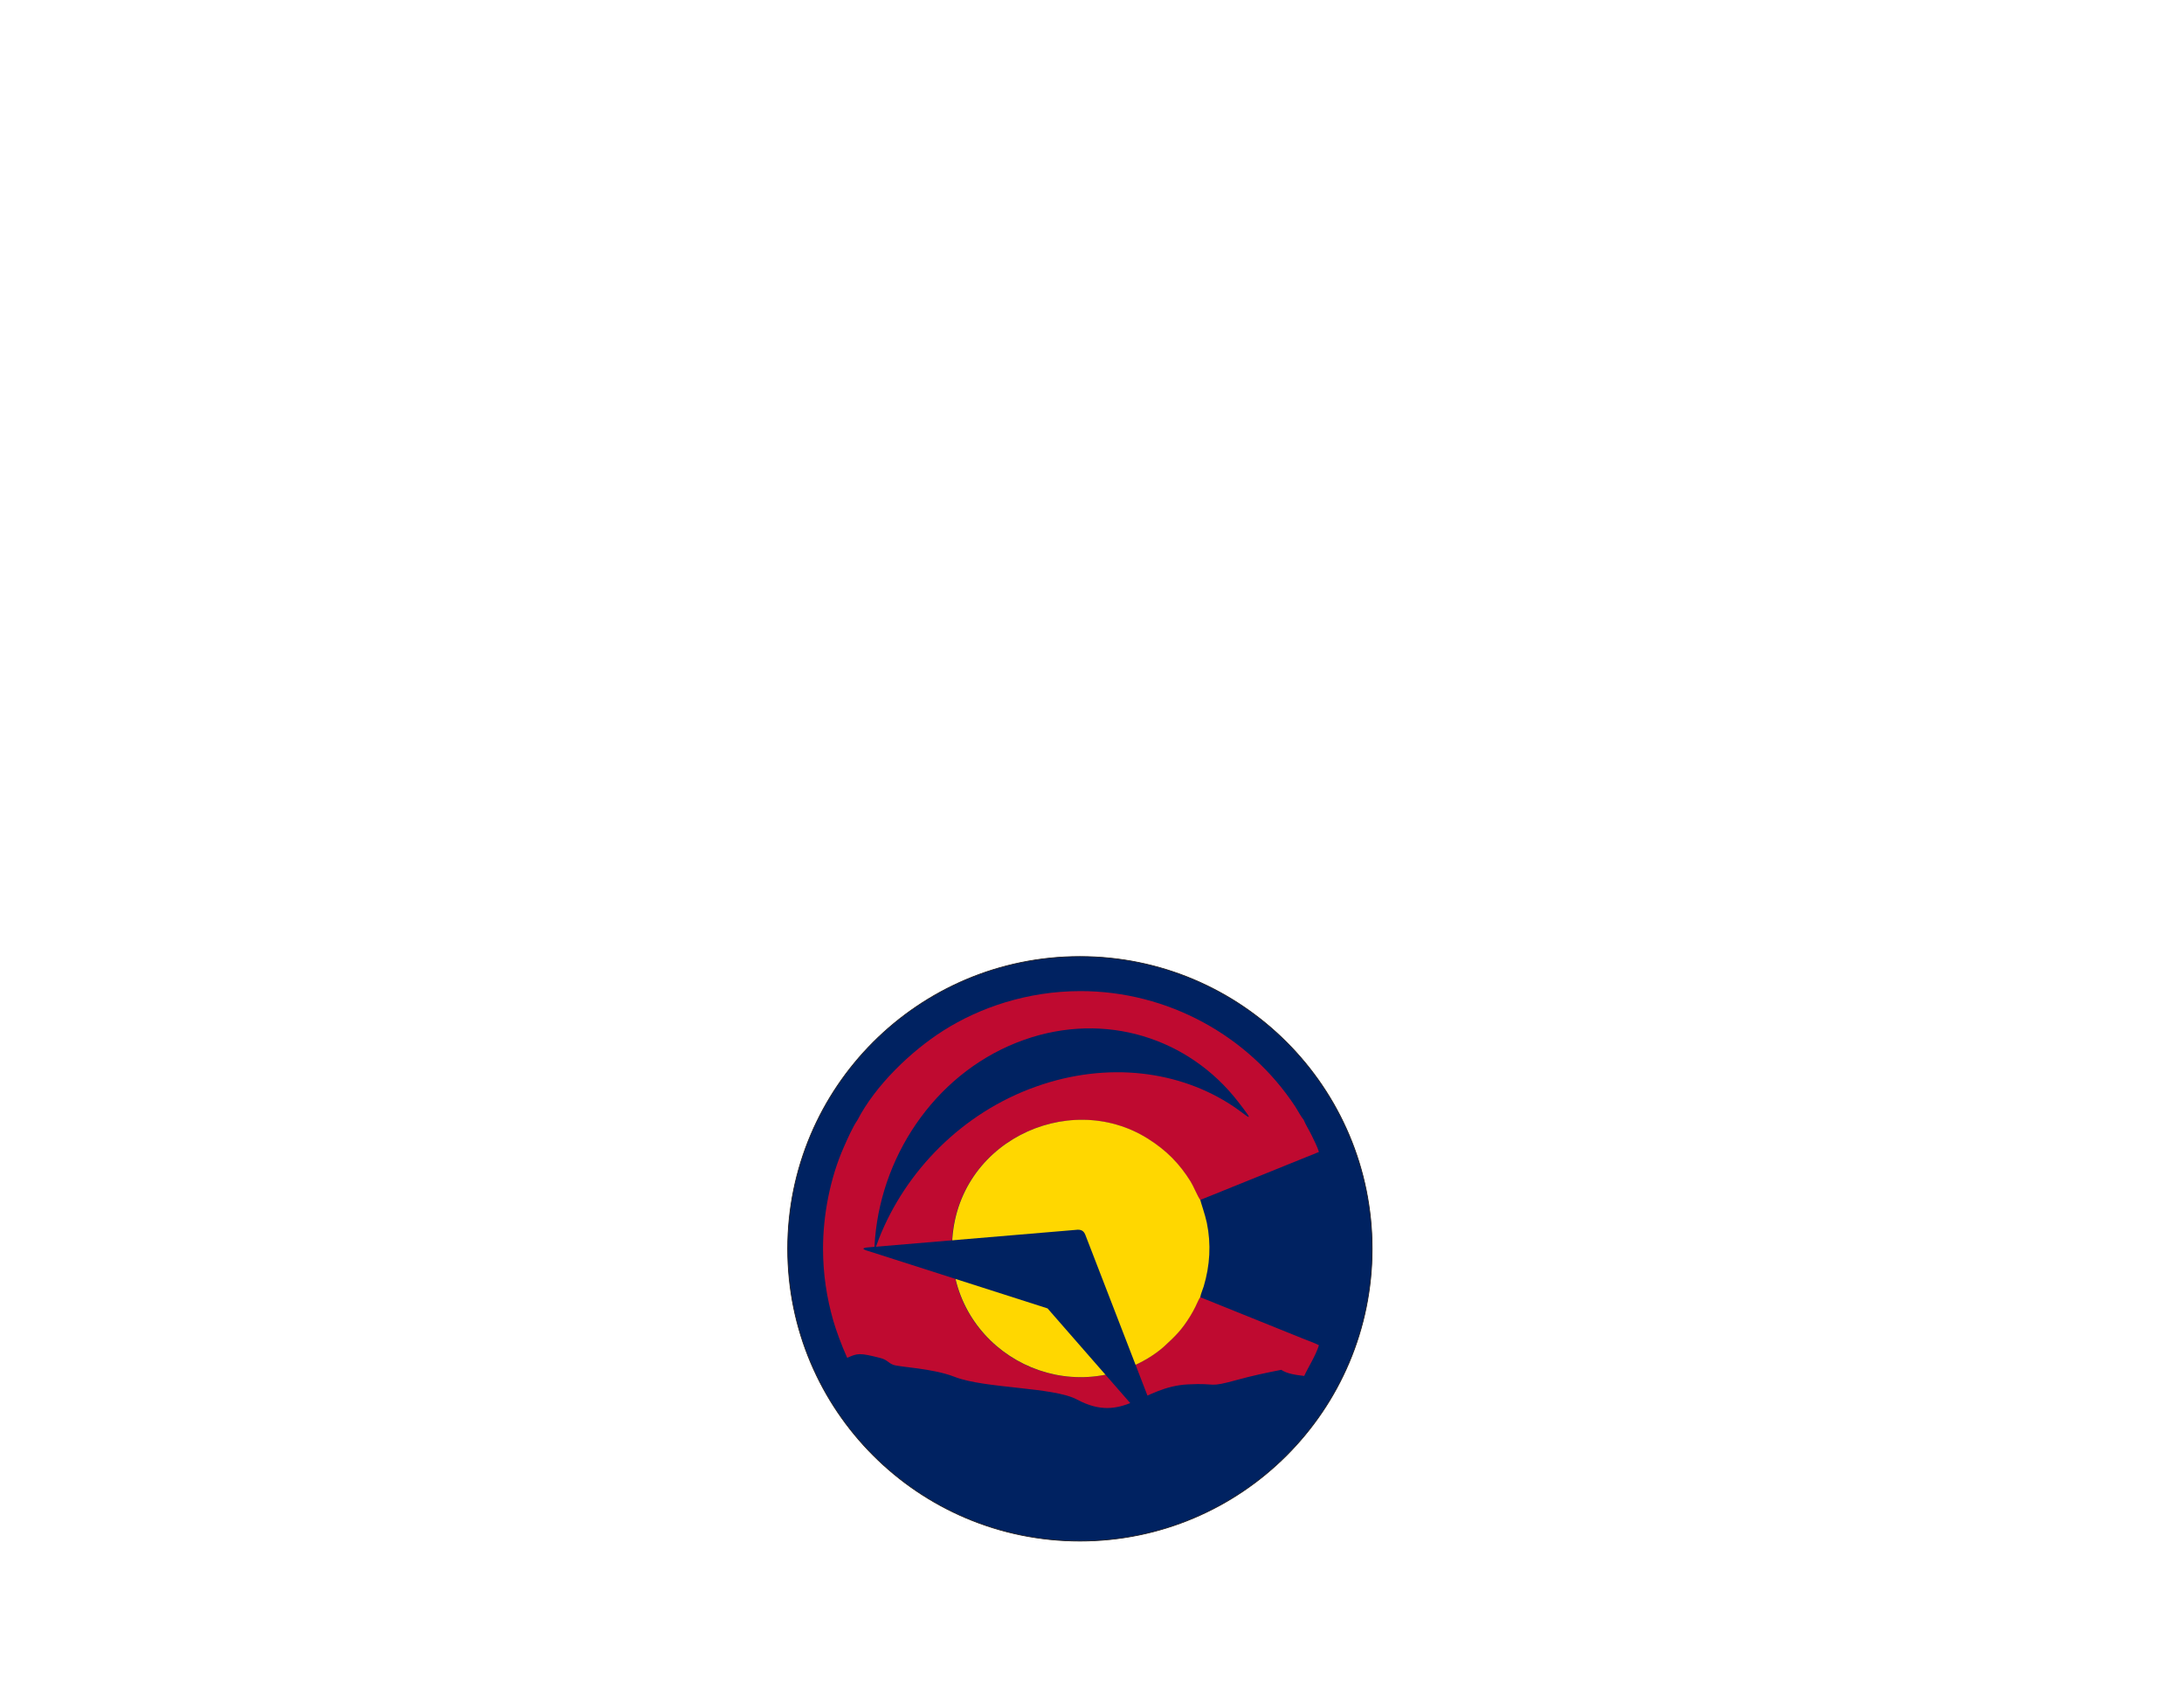 <?xml version="1.0" encoding="UTF-8"?>
<svg xmlns="http://www.w3.org/2000/svg" xmlns:xlink="http://www.w3.org/1999/xlink" width="792pt" height="612pt" viewBox="0 0 792 612" version="1.1">
<g id="surface1">
<!-- <path style=" stroke:none;fill-rule:evenodd;fill:rgb(74.902344%,3.921509%,18.823242%);fill-opacity:1;" d="M 260.355469 87.605469 C 258.742188 89.925781 257.007812 93.890625 255.78125 96.65625 C 251.222656 106.921875 248.765625 119.378906 248.78125 130.90625 C 248.789062 139.433594 250.039062 147.398438 252.214844 154.988281 C 253.65625 160.007812 257.484375 169.917969 260.367188 173.984375 C 264.671875 182.136719 271.558594 190.054688 279.105469 196.503906 L 391.445312 196.503906 C 392.132812 195.929688 392.882812 195.296875 393.746094 194.582031 L 401.035156 187.042969 C 403.757812 183.613281 404.816406 182.4375 407.398438 178.570312 C 408.246094 177.296875 409.40625 175.082031 410.265625 174.066406 C 411.511719 171.109375 414.242188 167.058594 415.429688 163.265625 C 414.058594 162.539062 411.902344 161.789062 410.378906 161.175781 L 375.476562 147.101562 C 374.972656 147.757812 374.261719 149.542969 373.816406 150.402344 C 373.277344 151.445312 372.777344 152.40625 372.144531 153.4375 C 369.179688 158.28125 367.003906 160.3125 363.195312 163.816406 C 361.875 165.03125 359.496094 166.730469 357.714844 167.777344 C 328.246094 185.160156 291.949219 164.171875 292.039062 130.679688 C 292.136719 95.390625 330.992188 76.984375 357.863281 93.886719 C 364.15625 97.847656 368.503906 102.320312 372.226562 108.292969 C 373.234375 109.910156 374.550781 113.261719 375.476562 114.476562 L 415.425781 98.328125 C 414.914062 96.617188 413.738281 94.3125 412.964844 92.722656 C 412.144531 91.039062 410.9375 89.128906 410.285156 87.511719 C 409.425781 86.546875 408.214844 84.21875 407.414062 83 C 391.832031 59.351562 364.660156 44.242188 335.222656 44.28125 C 317.476562 44.300781 301.464844 49.785156 289.246094 57.53125 C 278.234375 64.511719 266.328125 76.039062 260.355469 87.605469 "/>
<path style=" stroke:none;fill-rule:evenodd;fill:rgb(100%,84.313965%,0%);fill-opacity:1;" d="M 375.554688 147.074219 C 375.714844 146.027344 376.359375 144.640625 376.699219 143.503906 C 378.796875 136.480469 379.242188 129.328125 377.75 122.128906 C 377.199219 119.484375 375.652344 115.050781 375.554688 114.453125 C 374.632812 113.234375 373.316406 109.886719 372.304688 108.265625 C 368.585938 102.296875 364.234375 97.820312 357.941406 93.863281 C 331.070312 76.957031 292.214844 95.367188 292.121094 130.65625 C 292.027344 164.144531 328.328125 185.132812 357.796875 167.753906 C 359.574219 166.703125 361.953125 165.007812 363.277344 163.792969 C 367.082031 160.289062 369.257812 158.253906 372.226562 153.414062 C 372.859375 152.378906 373.355469 151.421875 373.894531 150.378906 C 374.339844 149.515625 375.054688 147.734375 375.554688 147.074219 "/>
<path style=" stroke:none;fill-rule:evenodd;fill:rgb(0%,13.563538%,38.156128%);fill-opacity:1;" d="M 316.378906 60.636719 C 343.695312 51 371.675781 60.109375 388.191406 81.347656 C 394.75 89.785156 391.464844 86.21875 386.636719 82.988281 C 368.777344 71.058594 344.554688 67.8125 320.472656 76.320312 C 295.398438 85.183594 276.484375 104.902344 267.617188 127.328125 C 266.128906 131.09375 265.691406 133.925781 266.257812 127.347656 C 268.796875 97.808594 288.066406 70.621094 316.378906 60.636719 "/>
<path style=" stroke:none;fill-rule:nonzero;fill:rgb(0%,13.563538%,38.156128%);fill-opacity:1;" d="M 170.21875 205.839844 C 186.566406 205.839844 202.910156 205.839844 219.304688 205.839844 C 227.757812 205.839844 233.941406 207.578125 237.878906 211.066406 C 241.789062 214.53125 243.730469 218.695312 243.730469 223.59375 C 243.730469 228.871094 241.667969 233.492188 237.507812 237.542969 C 233.355469 241.585938 226.734375 244.332031 217.585938 245.6875 C 220.28125 247.371094 223.246094 250.566406 226.457031 255.246094 C 229.65625 259.910156 233.191406 266.058594 236.996094 273.65625 C 227.570312 274.101562 218.191406 274.535156 208.808594 274.976562 C 206.441406 270.097656 203.691406 264.765625 200.496094 258.953125 C 197.28125 253.105469 194.867188 249.726562 193.253906 248.820312 C 191.664062 247.929688 189.722656 247.507812 187.449219 247.574219 C 186.9375 247.585938 186.472656 247.609375 186.007812 247.625 C 184.753906 252.4375 183.5 257.269531 182.292969 262.097656 C 181.082031 266.941406 179.878906 271.792969 178.671875 276.652344 C 169.753906 277.226562 160.839844 277.792969 151.921875 278.355469 C 154.941406 266.125 158 253.929688 161.023438 241.824219 C 164.035156 229.769531 167.152344 217.769531 170.21875 205.839844 Z M 189.492188 234.390625 C 191.164062 234.355469 192.835938 234.3125 194.550781 234.273438 C 203.050781 234.082031 208.53125 233.652344 210.992188 232.984375 C 213.5 232.296875 215.355469 231.214844 216.5625 229.707031 C 217.773438 228.195312 218.421875 226.769531 218.421875 225.390625 C 218.421875 223.636719 217.667969 222.277344 216.191406 221.285156 C 214.742188 220.3125 211.59375 219.820312 206.765625 219.871094 C 202.214844 219.921875 197.710938 219.972656 193.207031 220.023438 C 191.953125 224.804688 190.699219 229.589844 189.492188 234.390625 Z M 362.148438 205.839844 C 359.039062 216.644531 355.878906 227.457031 352.816406 238.269531 C 349.75 249.09375 346.59375 259.945312 343.527344 270.792969 C 336.144531 270.886719 328.761719 270.972656 321.375 271.105469 C 324.023438 262.75 326.671875 254.417969 329.316406 246.101562 C 331.964844 237.789062 334.613281 229.496094 337.304688 221.199219 C 337.164062 221.199219 337.027344 221.199219 336.933594 221.199219 C 331.59375 229.507812 326.199219 237.824219 320.910156 246.1875 C 315.613281 254.574219 310.277344 263.003906 304.984375 271.445312 C 298.4375 271.585938 291.886719 271.757812 285.339844 271.953125 C 284.691406 263.5625 284.039062 255.160156 283.4375 246.746094 C 282.832031 238.328125 282.230469 229.914062 281.625 221.480469 C 281.53125 221.480469 281.4375 221.480469 281.394531 221.480469 C 279.304688 229.945312 277.210938 238.40625 275.171875 246.898438 C 273.125 255.398438 271.039062 263.910156 268.992188 272.441406 C 261.5625 272.707031 254.179688 272.992188 246.796875 273.273438 C 249.859375 261.945312 252.921875 250.640625 255.992188 239.386719 C 259.050781 228.175781 262.121094 216.984375 265.230469 205.839844 C 276.050781 205.839844 286.871094 205.839844 297.738281 205.839844 C 298.25 212.792969 298.808594 219.742188 299.320312 226.679688 C 299.828125 233.613281 300.433594 240.554688 300.988281 247.480469 C 301.035156 247.480469 301.128906 247.472656 301.222656 247.472656 C 305.773438 240.488281 310.324219 233.519531 314.875 226.578125 C 319.425781 219.644531 323.976562 212.734375 328.574219 205.839844 C 339.765625 205.839844 350.957031 205.839844 362.148438 205.839844 Z M 462.503906 205.839844 C 459.394531 216.773438 456.28125 227.691406 453.214844 238.566406 C 450.152344 249.429688 447.039062 260.269531 443.976562 271.082031 C 435.011719 270.945312 426.09375 270.835938 417.179688 270.722656 C 418.433594 266.347656 419.6875 261.960938 420.941406 257.582031 C 422.195312 253.195312 423.449219 248.796875 424.703125 244.40625 C 415.042969 244.332031 405.382812 244.296875 395.773438 244.265625 C 394.515625 248.652344 393.265625 253.042969 392.054688 257.421875 C 390.851562 261.792969 389.640625 266.175781 388.433594 270.554688 C 379.425781 270.554688 370.417969 270.589844 361.40625 270.625 C 364.472656 259.828125 367.582031 249.023438 370.648438 238.226562 C 373.710938 227.433594 376.871094 216.628906 379.980469 205.839844 C 388.898438 205.839844 397.816406 205.839844 406.730469 205.839844 C 405.617188 209.667969 404.5 213.484375 403.433594 217.296875 C 402.367188 221.113281 401.296875 224.925781 400.230469 228.742188 C 409.796875 228.753906 419.410156 228.792969 429.019531 228.835938 C 430.136719 225.007812 431.25 221.175781 432.363281 217.347656 C 433.480469 213.519531 434.640625 209.683594 435.800781 205.839844 C 444.671875 205.839844 453.585938 205.839844 462.503906 205.839844 Z M 478.246094 205.839844 C 491.296875 205.839844 504.34375 205.839844 517.441406 205.839844 C 524.777344 205.839844 530.351562 206.527344 534.113281 207.90625 C 537.875 209.289062 540.695312 211.359375 542.65625 214.078125 C 544.640625 216.828125 545.628906 220.160156 545.628906 224.136719 C 545.628906 229.269531 543.855469 233.792969 540.335938 237.726562 C 536.84375 241.625 532.4375 244.375 527.101562 245.96875 C 521.800781 247.550781 514.421875 248.253906 504.996094 248.03125 C 501.046875 247.9375 497.101562 247.855469 493.199219 247.785156 C 492.039062 251.84375 490.925781 255.90625 489.808594 259.964844 C 488.699219 264.011719 487.582031 268.066406 486.464844 272.105469 C 477.503906 271.84375 468.539062 271.597656 459.578125 271.410156 C 462.691406 260.546875 465.804688 249.648438 468.914062 238.734375 C 472.027344 227.804688 475.136719 216.832031 478.246094 205.839844 Z M 496.960938 234.679688 C 499.933594 234.714844 502.953125 234.769531 505.96875 234.816406 C 510.148438 234.882812 513.589844 233.992188 516.28125 232.105469 C 518.976562 230.214844 520.320312 227.921875 520.320312 225.253906 C 520.320312 221.222656 517.488281 219.175781 511.914062 219.132812 C 508.386719 219.105469 504.902344 219.082031 501.417969 219.050781 C 499.933594 224.273438 498.445312 229.480469 496.960938 234.679688 Z M 616.308594 278.355469 C 607.578125 277.804688 598.847656 277.261719 590.164062 276.726562 C 589.746094 272.839844 589.328125 268.953125 588.957031 265.066406 C 579.574219 264.621094 570.195312 264.203125 560.859375 263.773438 C 558.585938 267.441406 556.355469 271.121094 554.128906 274.765625 C 544.5625 274.324219 534.996094 273.882812 525.429688 273.46875 C 533.507812 262.496094 541.710938 251.4375 549.761719 240.210938 C 557.871094 228.90625 566.015625 217.433594 574.140625 205.839844 C 583.617188 205.839844 593.089844 205.839844 602.5625 205.839844 C 604.839844 217.8125 607.121094 229.835938 609.390625 241.886719 C 611.667969 253.996094 613.988281 266.160156 616.308594 278.355469 Z M 587.285156 249.980469 C 586.820312 245.671875 586.355469 241.371094 585.9375 237.074219 C 585.519531 232.78125 585.054688 228.480469 584.636719 224.179688 C 584.542969 224.179688 584.453125 224.179688 584.40625 224.179688 C 581.898438 228.421875 579.394531 232.652344 576.929688 236.855469 C 574.472656 241.050781 572.007812 245.222656 569.542969 249.378906 C 575.441406 249.574219 581.339844 249.777344 587.285156 249.980469 "/>
<path style="fill:none;stroke-width:0.216;stroke-linecap:butt;stroke-linejoin:miter;stroke:rgb(0%,13.563538%,38.156128%);stroke-opacity:1;stroke-miterlimit:2.613126;" d="M 172.230469 302.085938 C 174.257812 301.945312 176.289062 301.804688 178.316406 301.660156 C 177.117188 299.617188 175.328125 298.042969 172.96875 296.988281 C 170.578125 295.917969 167.804688 295.414062 164.621094 295.414062 C 161.023438 295.414062 158.214844 296.035156 156.179688 297.257812 C 155.167969 297.871094 154.382812 298.609375 153.921875 299.492188 C 153.460938 300.371094 153.183594 301.390625 153.183594 302.546875 C 153.183594 303.488281 153.324219 304.394531 153.644531 305.265625 C 153.96875 306.144531 154.53125 306.984375 155.210938 307.808594 C 156.5625 309.441406 158.445312 310.761719 160.839844 311.757812 C 163.238281 312.753906 165.867188 313.363281 168.679688 313.539062 C 171.859375 313.742188 174.441406 313.375 176.378906 312.457031 C 178.363281 311.515625 179.515625 310.148438 179.886719 308.34375 C 177.949219 308.144531 176.011719 307.949219 174.074219 307.753906 C 173.75 308.78125 173.152344 309.5 172.230469 309.921875 C 171.308594 310.34375 170.109375 310.511719 168.585938 310.429688 C 166.925781 310.34375 165.363281 309.949219 163.929688 309.289062 C 162.457031 308.613281 161.347656 307.644531 160.46875 306.355469 C 159.597656 305.070312 159.179688 303.8125 159.179688 302.570312 C 159.179688 301.214844 159.734375 300.175781 160.839844 299.449219 C 161.945312 298.71875 163.375 298.359375 165.035156 298.378906 C 166.601562 298.394531 168.035156 298.707031 169.324219 299.328125 C 170.617188 299.953125 171.585938 300.875 172.230469 302.085938 Z M 214.65625 303.6875 C 214.65625 304.875 214.929688 306.144531 215.441406 307.484375 C 216.128906 309.289062 217.195312 310.867188 218.578125 312.246094 C 219.960938 313.628906 221.714844 314.753906 223.878906 315.648438 C 226.003906 316.53125 228.398438 317.058594 231.121094 317.199219 C 234.761719 317.394531 237.71875 316.730469 239.929688 315.183594 C 241.039062 314.40625 241.867188 313.472656 242.417969 312.390625 C 242.972656 311.3125 243.292969 310.082031 243.292969 308.710938 C 243.292969 307.566406 243.066406 306.4375 242.742188 305.324219 C 242.417969 304.214844 241.867188 303.117188 241.128906 302.042969 C 239.652344 299.902344 237.671875 298.246094 235.179688 297.105469 C 232.691406 295.964844 229.828125 295.414062 226.691406 295.414062 C 223.925781 295.414062 221.664062 295.839844 219.777344 296.710938 C 217.929688 297.558594 216.578125 298.609375 215.808594 299.875 C 215.054688 301.121094 214.65625 302.398438 214.65625 303.6875 Z M 220.652344 303.902344 C 220.652344 302.488281 221.292969 301.308594 222.496094 300.382812 C 223.734375 299.429688 225.355469 298.972656 227.386719 298.988281 C 229 299.003906 230.566406 299.40625 232.042969 300.1875 C 233.5625 300.988281 234.796875 302.191406 235.777344 303.78125 C 236.777344 305.402344 237.253906 306.949219 237.253906 308.457031 C 237.253906 310.140625 236.65625 311.441406 235.410156 312.347656 C 234.167969 313.25 232.597656 313.652344 230.660156 313.566406 C 227.707031 313.4375 225.300781 312.363281 223.417969 310.339844 C 222.488281 309.34375 221.804688 308.296875 221.34375 307.226562 C 220.882812 306.160156 220.652344 305.046875 220.652344 303.902344 Z M 277.050781 295.832031 C 278.066406 299.695312 279.082031 303.570312 280.097656 307.460938 C 281.113281 311.359375 282.171875 315.28125 283.230469 319.214844 C 285.214844 319.289062 287.242188 319.363281 289.273438 319.433594 C 288.398438 316.136719 287.523438 312.835938 286.691406 309.554688 C 285.863281 306.28125 284.984375 303.015625 284.152344 299.757812 C 289.132812 299.792969 294.113281 299.824219 299.140625 299.855469 C 298.773438 298.519531 298.402344 297.183594 298.082031 295.84375 C 291.070312 295.839844 284.0625 295.835938 277.050781 295.832031 Z M 336.035156 305.648438 C 336.035156 307.125 336.308594 308.683594 336.820312 310.328125 C 337.507812 312.535156 338.570312 314.449219 339.953125 316.097656 C 341.335938 317.738281 343.136719 319.039062 345.257812 320.019531 C 347.378906 320.996094 349.777344 321.511719 352.496094 321.554688 C 356.140625 321.609375 359.09375 320.664062 361.304688 318.730469 C 362.414062 317.765625 363.242188 316.636719 363.796875 315.347656 C 364.347656 314.058594 364.671875 312.609375 364.671875 311.003906 C 364.671875 309.660156 364.441406 308.339844 364.121094 307.042969 C 363.796875 305.746094 363.242188 304.472656 362.503906 303.21875 C 361.03125 300.710938 359.046875 298.777344 356.554688 297.425781 C 354.066406 296.078125 351.253906 295.414062 348.070312 295.414062 C 345.351562 295.414062 343.039062 295.933594 341.152344 297.003906 C 339.304688 298.054688 337.992188 299.375 337.234375 300.925781 C 336.46875 302.492188 336.035156 304.058594 336.035156 305.648438 Z M 342.03125 305.800781 C 342.03125 304.074219 342.667969 302.621094 343.875 301.472656 C 345.109375 300.296875 346.734375 299.730469 348.761719 299.734375 C 350.375 299.738281 351.953125 300.191406 353.464844 301.132812 C 354.949219 302.050781 356.207031 303.464844 357.203125 305.363281 C 358.191406 307.246094 358.632812 309.089844 358.632812 310.878906 C 358.632812 312.878906 358.035156 314.441406 356.785156 315.566406 C 355.542969 316.691406 353.972656 317.238281 352.039062 317.210938 C 349.085938 317.171875 346.6875 315.957031 344.84375 313.578125 C 343.917969 312.386719 343.183594 311.144531 342.722656 309.847656 C 342.261719 308.558594 342.03125 307.203125 342.03125 305.800781 Z M 404.472656 295.871094 C 402.441406 295.871094 400.414062 295.871094 398.429688 295.871094 C 399.445312 300.101562 400.460938 304.332031 401.472656 308.554688 C 402.488281 312.773438 403.503906 316.992188 404.5625 321.207031 C 408.898438 321.164062 413.234375 321.117188 417.613281 321.042969 C 419.875 321.007812 421.625 320.78125 422.871094 320.367188 C 424.117188 319.953125 425.148438 319.226562 425.914062 318.15625 C 426.667969 317.105469 427.066406 315.824219 427.066406 314.332031 C 427.066406 312.203125 426.292969 310.449219 424.808594 309.089844 C 423.292969 307.703125 421.027344 306.871094 418.03125 306.566406 C 418.765625 305.964844 419.523438 305.1875 420.195312 304.195312 C 420.859375 303.222656 421.582031 302.019531 422.316406 300.632812 C 423.054688 299.242188 423.886719 297.65625 424.714844 295.867188 C 422.546875 295.867188 420.382812 295.867188 418.214844 295.867188 C 417.9375 296.574219 417.523438 297.484375 417.015625 298.589844 C 416.507812 299.695312 415.875 301.011719 415.125 302.515625 C 414.308594 304.148438 413.425781 305.261719 412.496094 305.8125 C 411.902344 306.160156 410.929688 306.320312 409.496094 306.324219 C 408.667969 306.328125 407.839844 306.332031 407.007812 306.335938 C 406.546875 304.59375 406.132812 302.84375 405.714844 301.105469 C 405.300781 299.363281 404.886719 297.613281 404.472656 295.871094 Z M 407.929688 310.113281 C 408.992188 310.109375 410.050781 310.101562 411.113281 310.09375 C 414.386719 310.070312 416.554688 310.214844 417.613281 310.539062 C 418.675781 310.859375 419.503906 311.375 420.105469 312.082031 C 420.703125 312.785156 421.027344 313.527344 421.027344 314.304688 C 421.027344 315.226562 420.5625 315.910156 419.691406 316.386719 C 419.179688 316.664062 418.03125 316.820312 416.230469 316.84375 C 414.019531 316.878906 411.804688 316.902344 409.589844 316.917969 C 409.3125 315.789062 409.035156 314.648438 408.761719 313.515625 C 408.484375 312.382812 408.207031 311.246094 407.929688 310.113281 Z M 479.410156 301.023438 C 475.492188 301.058594 471.617188 301.09375 467.742188 301.125 C 466.542969 299.367188 465.34375 297.609375 464.191406 295.847656 C 462.070312 295.847656 459.996094 295.851562 457.921875 295.851562 C 460.6875 299.871094 463.449219 303.871094 466.222656 307.828125 C 468.980469 311.765625 471.753906 315.660156 474.523438 319.523438 C 476.78125 319.433594 479.042969 319.351562 481.347656 319.265625 C 482.132812 315.332031 482.914062 311.410156 483.699219 307.503906 C 484.480469 303.601562 485.265625 299.710938 486.097656 295.832031 C 484.160156 295.835938 482.269531 295.835938 480.378906 295.835938 C 480.054688 297.5625 479.734375 299.289062 479.410156 301.023438 Z M 478.671875 304.972656 C 478.347656 306.554688 478.070312 308.136719 477.796875 309.722656 C 477.519531 311.308594 477.242188 312.898438 476.964844 314.488281 C 475.859375 312.933594 474.75 311.378906 473.691406 309.816406 C 472.628906 308.25 471.523438 306.671875 470.464844 305.097656 C 473.183594 305.054688 475.90625 305.011719 478.671875 304.972656 Z M 522.023438 295.804688 C 523.035156 299.402344 524.046875 302.984375 525.066406 306.550781 C 526.078125 310.101562 527.09375 313.632812 528.15625 317.148438 C 530.785156 317.011719 533.457031 316.871094 536.132812 316.730469 C 538.347656 316.613281 539.730469 316.519531 540.375 316.4375 C 541.574219 316.289062 542.683594 316.070312 543.648438 315.746094 C 544.574219 315.441406 545.449219 315.027344 546.230469 314.515625 C 547.015625 314.003906 547.691406 313.402344 548.261719 312.730469 C 548.847656 312.035156 549.277344 311.277344 549.597656 310.417969 C 549.921875 309.550781 550.058594 308.613281 550.058594 307.601562 C 550.058594 306.511719 549.875 305.492188 549.597656 304.53125 C 549.324219 303.570312 548.871094 302.667969 548.261719 301.835938 C 547.027344 300.152344 545.484375 298.839844 543.648438 297.832031 C 542.257812 297.070312 540.421875 296.476562 538.207031 296.105469 C 536.964844 295.894531 535.027344 295.792969 532.398438 295.792969 C 528.9375 295.796875 525.480469 295.800781 522.023438 295.804688 Z M 529.03125 299.214844 C 530.046875 299.207031 531.0625 299.199219 532.121094 299.191406 C 534.335938 299.167969 535.949219 299.253906 536.964844 299.4375 C 537.976562 299.621094 538.898438 299.976562 539.730469 300.496094 C 540.925781 301.246094 541.925781 302.253906 542.726562 303.496094 C 543.539062 304.75 543.972656 306.21875 543.972656 307.929688 C 543.972656 309.386719 543.652344 310.496094 542.957031 311.261719 C 542.269531 312.019531 541.4375 312.554688 540.46875 312.835938 C 539.734375 313.046875 538.53125 313.175781 536.734375 313.253906 C 535.535156 313.304688 534.335938 313.355469 533.183594 313.410156 C 532.488281 311.0625 531.796875 308.710938 531.105469 306.347656 C 530.414062 303.980469 529.722656 301.601562 529.03125 299.214844 Z M 585.660156 302.890625 C 585.660156 303.964844 585.933594 305.097656 586.445312 306.273438 C 587.132812 307.84375 588.195312 309.179688 589.582031 310.277344 C 590.960938 311.375 592.761719 312.1875 594.886719 312.730469 C 597.003906 313.277344 599.40625 313.457031 602.125 313.292969 C 605.769531 313.070312 608.722656 312.242188 610.980469 310.816406 C 612.089844 310.117188 612.914062 309.328125 613.46875 308.453125 C 614.023438 307.582031 614.347656 306.625 614.347656 305.574219 C 614.347656 304.699219 614.160156 303.84375 613.792969 303.007812 C 613.421875 302.171875 612.859375 301.359375 612.132812 300.546875 C 610.691406 298.925781 608.671875 297.660156 606.183594 296.769531 C 603.691406 295.875 600.878906 295.414062 597.699219 295.414062 C 594.976562 295.414062 592.667969 295.777344 590.78125 296.550781 C 588.933594 297.308594 587.644531 298.277344 586.859375 299.417969 C 586.074219 300.566406 585.660156 301.726562 585.660156 302.890625 Z M 591.703125 302.816406 C 591.703125 301.585938 592.308594 300.554688 593.546875 299.703125 C 594.753906 298.871094 596.359375 298.433594 598.390625 298.410156 C 600.003906 298.394531 601.574219 298.691406 603.09375 299.308594 C 604.574219 299.910156 605.828125 300.835938 606.828125 302.089844 C 607.8125 303.324219 608.304688 304.542969 608.304688 305.738281 C 608.304688 307.070312 607.660156 308.144531 606.414062 308.964844 C 605.167969 309.789062 603.601562 310.25 601.664062 310.351562 C 598.714844 310.503906 596.3125 309.796875 594.46875 308.222656 C 593.542969 307.429688 592.855469 306.574219 592.394531 305.671875 C 591.933594 304.773438 591.703125 303.816406 591.703125 302.816406 Z M 591.703125 302.816406 " transform="matrix(1,0,0,-1,0,612)"/>
<path style=" stroke:none;fill-rule:nonzero;fill:rgb(0%,13.563538%,38.156128%);fill-opacity:1;" d="M 172.230469 309.914062 C 174.257812 310.054688 176.289062 310.195312 178.316406 310.339844 C 177.117188 312.382812 175.328125 313.957031 172.96875 315.011719 C 170.578125 316.082031 167.804688 316.585938 164.621094 316.585938 C 161.023438 316.585938 158.214844 315.964844 156.179688 314.742188 C 155.167969 314.128906 154.382812 313.390625 153.921875 312.507812 C 153.460938 311.628906 153.183594 310.609375 153.183594 309.453125 C 153.183594 308.511719 153.324219 307.605469 153.644531 306.734375 C 153.96875 305.855469 154.53125 305.015625 155.210938 304.191406 C 156.5625 302.558594 158.445312 301.238281 160.839844 300.242188 C 163.238281 299.246094 165.867188 298.636719 168.679688 298.460938 C 171.859375 298.257812 174.441406 298.625 176.378906 299.542969 C 178.363281 300.484375 179.515625 301.851562 179.886719 303.65625 C 177.949219 303.855469 176.011719 304.050781 174.074219 304.246094 C 173.75 303.21875 173.152344 302.5 172.230469 302.078125 C 171.308594 301.65625 170.109375 301.488281 168.585938 301.570312 C 166.925781 301.65625 165.363281 302.050781 163.929688 302.710938 C 162.457031 303.386719 161.347656 304.355469 160.46875 305.644531 C 159.597656 306.929688 159.179688 308.1875 159.179688 309.429688 C 159.179688 310.785156 159.734375 311.824219 160.839844 312.550781 C 161.945312 313.28125 163.375 313.640625 165.035156 313.621094 C 166.601562 313.605469 168.035156 313.292969 169.324219 312.671875 C 170.617188 312.046875 171.585938 311.125 172.230469 309.914062 Z M 214.65625 308.3125 C 214.65625 307.125 214.929688 305.855469 215.441406 304.515625 C 216.128906 302.710938 217.195312 301.132812 218.578125 299.753906 C 219.960938 298.371094 221.714844 297.246094 223.878906 296.351562 C 226.003906 295.46875 228.398438 294.941406 231.121094 294.800781 C 234.761719 294.605469 237.71875 295.269531 239.929688 296.816406 C 241.039062 297.59375 241.867188 298.527344 242.417969 299.609375 C 242.972656 300.6875 243.292969 301.917969 243.292969 303.289062 C 243.292969 304.433594 243.066406 305.5625 242.742188 306.675781 C 242.417969 307.785156 241.867188 308.882812 241.128906 309.957031 C 239.652344 312.097656 237.671875 313.753906 235.179688 314.894531 C 232.691406 316.035156 229.828125 316.585938 226.691406 316.585938 C 223.925781 316.585938 221.664062 316.160156 219.777344 315.289062 C 217.929688 314.441406 216.578125 313.390625 215.808594 312.125 C 215.054688 310.878906 214.65625 309.601562 214.65625 308.3125 Z M 220.652344 308.097656 C 220.652344 309.511719 221.292969 310.691406 222.496094 311.617188 C 223.734375 312.570312 225.355469 313.027344 227.386719 313.011719 C 229 312.996094 230.566406 312.59375 232.042969 311.8125 C 233.5625 311.011719 234.796875 309.808594 235.777344 308.21875 C 236.777344 306.597656 237.253906 305.050781 237.253906 303.542969 C 237.253906 301.859375 236.65625 300.558594 235.410156 299.652344 C 234.167969 298.75 232.597656 298.347656 230.660156 298.433594 C 227.707031 298.5625 225.300781 299.636719 223.417969 301.660156 C 222.488281 302.65625 221.804688 303.703125 221.34375 304.773438 C 220.882812 305.839844 220.652344 306.953125 220.652344 308.097656 Z M 277.050781 316.167969 C 278.066406 312.304688 279.082031 308.429688 280.097656 304.539062 C 281.113281 300.640625 282.171875 296.71875 283.230469 292.785156 C 285.214844 292.710938 287.242188 292.636719 289.273438 292.566406 C 288.398438 295.863281 287.523438 299.164062 286.691406 302.445312 C 285.863281 305.71875 284.984375 308.984375 284.152344 312.242188 C 289.132812 312.207031 294.113281 312.175781 299.140625 312.144531 C 298.773438 313.480469 298.402344 314.816406 298.082031 316.15625 C 291.070312 316.160156 284.0625 316.164062 277.050781 316.167969 Z M 336.035156 306.351562 C 336.035156 304.875 336.308594 303.316406 336.820312 301.671875 C 337.507812 299.464844 338.570312 297.550781 339.953125 295.902344 C 341.335938 294.261719 343.136719 292.960938 345.257812 291.980469 C 347.378906 291.003906 349.777344 290.488281 352.496094 290.445312 C 356.140625 290.390625 359.09375 291.335938 361.304688 293.269531 C 362.414062 294.234375 363.242188 295.363281 363.796875 296.652344 C 364.347656 297.941406 364.671875 299.390625 364.671875 300.996094 C 364.671875 302.339844 364.441406 303.660156 364.121094 304.957031 C 363.796875 306.253906 363.242188 307.527344 362.503906 308.78125 C 361.03125 311.289062 359.046875 313.222656 356.554688 314.574219 C 354.066406 315.921875 351.253906 316.585938 348.070312 316.585938 C 345.351562 316.585938 343.039062 316.066406 341.152344 314.996094 C 339.304688 313.945312 337.992188 312.625 337.234375 311.074219 C 336.46875 309.507812 336.035156 307.941406 336.035156 306.351562 Z M 342.03125 306.199219 C 342.03125 307.925781 342.667969 309.378906 343.875 310.527344 C 345.109375 311.703125 346.734375 312.269531 348.761719 312.265625 C 350.375 312.261719 351.953125 311.808594 353.464844 310.867188 C 354.949219 309.949219 356.207031 308.535156 357.203125 306.636719 C 358.191406 304.753906 358.632812 302.910156 358.632812 301.121094 C 358.632812 299.121094 358.035156 297.558594 356.785156 296.433594 C 355.542969 295.308594 353.972656 294.761719 352.039062 294.789062 C 349.085938 294.828125 346.6875 296.042969 344.84375 298.421875 C 343.917969 299.613281 343.183594 300.855469 342.722656 302.152344 C 342.261719 303.441406 342.03125 304.796875 342.03125 306.199219 Z M 404.472656 316.128906 C 402.441406 316.128906 400.414062 316.128906 398.429688 316.128906 C 399.445312 311.898438 400.460938 307.667969 401.472656 303.445312 C 402.488281 299.226562 403.503906 295.007812 404.5625 290.792969 C 408.898438 290.835938 413.234375 290.882812 417.613281 290.957031 C 419.875 290.992188 421.625 291.21875 422.871094 291.632812 C 424.117188 292.046875 425.148438 292.773438 425.914062 293.84375 C 426.667969 294.894531 427.066406 296.175781 427.066406 297.667969 C 427.066406 299.796875 426.292969 301.550781 424.808594 302.910156 C 423.292969 304.296875 421.027344 305.128906 418.03125 305.433594 C 418.765625 306.035156 419.523438 306.8125 420.195312 307.804688 C 420.859375 308.777344 421.582031 309.980469 422.316406 311.367188 C 423.054688 312.757812 423.886719 314.34375 424.714844 316.132812 C 422.546875 316.132812 420.382812 316.132812 418.214844 316.132812 C 417.9375 315.425781 417.523438 314.515625 417.015625 313.410156 C 416.507812 312.304688 415.875 310.988281 415.125 309.484375 C 414.308594 307.851562 413.425781 306.738281 412.496094 306.1875 C 411.902344 305.839844 410.929688 305.679688 409.496094 305.675781 C 408.667969 305.671875 407.839844 305.667969 407.007812 305.664062 C 406.546875 307.40625 406.132812 309.15625 405.714844 310.894531 C 405.300781 312.636719 404.886719 314.386719 404.472656 316.128906 Z M 407.929688 301.886719 C 408.992188 301.890625 410.050781 301.898438 411.113281 301.90625 C 414.386719 301.929688 416.554688 301.785156 417.613281 301.460938 C 418.675781 301.140625 419.503906 300.625 420.105469 299.917969 C 420.703125 299.214844 421.027344 298.472656 421.027344 297.695312 C 421.027344 296.773438 420.5625 296.089844 419.691406 295.613281 C 419.179688 295.335938 418.03125 295.179688 416.230469 295.15625 C 414.019531 295.121094 411.804688 295.097656 409.589844 295.082031 C 409.3125 296.210938 409.035156 297.351562 408.761719 298.484375 C 408.484375 299.617188 408.207031 300.753906 407.929688 301.886719 Z M 479.410156 310.976562 C 475.492188 310.941406 471.617188 310.90625 467.742188 310.875 C 466.542969 312.632812 465.34375 314.390625 464.191406 316.152344 C 462.070312 316.152344 459.996094 316.148438 457.921875 316.148438 C 460.6875 312.128906 463.449219 308.128906 466.222656 304.171875 C 468.980469 300.234375 471.753906 296.339844 474.523438 292.476562 C 476.78125 292.566406 479.042969 292.648438 481.347656 292.734375 C 482.132812 296.667969 482.914062 300.589844 483.699219 304.496094 C 484.480469 308.398438 485.265625 312.289062 486.097656 316.167969 C 484.160156 316.164062 482.269531 316.164062 480.378906 316.164062 C 480.054688 314.4375 479.734375 312.710938 479.410156 310.976562 Z M 478.671875 307.027344 C 478.347656 305.445312 478.070312 303.863281 477.796875 302.277344 C 477.519531 300.691406 477.242188 299.101562 476.964844 297.511719 C 475.859375 299.066406 474.75 300.621094 473.691406 302.183594 C 472.628906 303.75 471.523438 305.328125 470.464844 306.902344 C 473.183594 306.945312 475.90625 306.988281 478.671875 307.027344 Z M 522.023438 316.195312 C 523.035156 312.597656 524.046875 309.015625 525.066406 305.449219 C 526.078125 301.898438 527.09375 298.367188 528.15625 294.851562 C 530.785156 294.988281 533.457031 295.128906 536.132812 295.269531 C 538.347656 295.386719 539.730469 295.480469 540.375 295.5625 C 541.574219 295.710938 542.683594 295.929688 543.648438 296.253906 C 544.574219 296.558594 545.449219 296.972656 546.230469 297.484375 C 547.015625 297.996094 547.691406 298.597656 548.261719 299.269531 C 548.847656 299.964844 549.277344 300.722656 549.597656 301.582031 C 549.921875 302.449219 550.058594 303.386719 550.058594 304.398438 C 550.058594 305.488281 549.875 306.507812 549.597656 307.46875 C 549.324219 308.429688 548.871094 309.332031 548.261719 310.164062 C 547.027344 311.847656 545.484375 313.160156 543.648438 314.167969 C 542.257812 314.929688 540.421875 315.523438 538.207031 315.894531 C 536.964844 316.105469 535.027344 316.207031 532.398438 316.207031 C 528.9375 316.203125 525.480469 316.199219 522.023438 316.195312 Z M 529.03125 312.785156 C 530.046875 312.792969 531.0625 312.800781 532.121094 312.808594 C 534.335938 312.832031 535.949219 312.746094 536.964844 312.5625 C 537.976562 312.378906 538.898438 312.023438 539.730469 311.503906 C 540.925781 310.753906 541.925781 309.746094 542.726562 308.503906 C 543.539062 307.25 543.972656 305.78125 543.972656 304.070312 C 543.972656 302.613281 543.652344 301.503906 542.957031 300.738281 C 542.269531 299.980469 541.4375 299.445312 540.46875 299.164062 C 539.734375 298.953125 538.53125 298.824219 536.734375 298.746094 C 535.535156 298.695312 534.335938 298.644531 533.183594 298.589844 C 532.488281 300.9375 531.796875 303.289062 531.105469 305.652344 C 530.414062 308.019531 529.722656 310.398438 529.03125 312.785156 Z M 585.660156 309.109375 C 585.660156 308.035156 585.933594 306.902344 586.445312 305.726562 C 587.132812 304.15625 588.195312 302.820312 589.582031 301.722656 C 590.960938 300.625 592.761719 299.8125 594.886719 299.269531 C 597.003906 298.722656 599.40625 298.542969 602.125 298.707031 C 605.769531 298.929688 608.722656 299.757812 610.980469 301.183594 C 612.089844 301.882812 612.914062 302.671875 613.46875 303.546875 C 614.023438 304.417969 614.347656 305.375 614.347656 306.425781 C 614.347656 307.300781 614.160156 308.15625 613.792969 308.992188 C 613.421875 309.828125 612.859375 310.640625 612.132812 311.453125 C 610.691406 313.074219 608.671875 314.339844 606.183594 315.230469 C 603.691406 316.125 600.878906 316.585938 597.699219 316.585938 C 594.976562 316.585938 592.667969 316.222656 590.78125 315.449219 C 588.933594 314.691406 587.644531 313.722656 586.859375 312.582031 C 586.074219 311.433594 585.660156 310.273438 585.660156 309.109375 Z M 591.703125 309.183594 C 591.703125 310.414062 592.308594 311.445312 593.546875 312.296875 C 594.753906 313.128906 596.359375 313.566406 598.390625 313.589844 C 600.003906 313.605469 601.574219 313.308594 603.09375 312.691406 C 604.574219 312.089844 605.828125 311.164062 606.828125 309.910156 C 607.8125 308.675781 608.304688 307.457031 608.304688 306.261719 C 608.304688 304.929688 607.660156 303.855469 606.414062 303.035156 C 605.167969 302.210938 603.601562 301.75 601.664062 301.648438 C 598.714844 301.496094 596.3125 302.203125 594.46875 303.777344 C 593.542969 304.570312 592.855469 305.425781 592.394531 306.328125 C 591.933594 307.226562 591.703125 308.183594 591.703125 309.183594 "/>
<path style=" stroke:none;fill-rule:evenodd;fill:rgb(0%,13.563538%,38.156128%);fill-opacity:1;" d="M 440.472656 181.722656 C 434.828125 181.082031 426.5 177.691406 422.5 176.109375 C 421.273438 175.621094 419.894531 175.289062 417.9375 174.964844 C 415.566406 174.570312 414.332031 174.019531 412.660156 173.832031 C 408.640625 173.371094 405.140625 173.113281 402.757812 171.527344 C 397.503906 172.566406 392.953125 173.53125 388.203125 174.839844 C 377.683594 177.742188 381.773438 175.878906 371.375 176.425781 C 355.765625 177.246094 349.796875 189.886719 334.128906 181.511719 C 326.183594 177.265625 303.148438 177.859375 293.011719 173.898438 C 285.46875 170.953125 274.484375 170.664062 272.347656 169.835938 C 270.503906 169.117188 270.441406 168.164062 267.9375 167.527344 C 260.292969 165.589844 260.320312 166.015625 255.820312 167.972656 C 246.15625 172.179688 250.703125 170.714844 246.65625 172.652344 C 243.402344 174.210938 238.566406 174.929688 234.625 176.125 C 225.507812 178.886719 222.34375 181.171875 211.976562 183.542969 C 208.796875 184.269531 202.765625 185.796875 199.984375 186.726562 C 188.433594 190.585938 195.054688 187.898438 185.441406 193.785156 C 176.015625 195.164062 163.285156 198.253906 157.472656 201.347656 C 305.65625 201.175781 469.148438 201.347656 618.757812 201.347656 C 613.308594 198.195312 594.285156 194.410156 588.707031 190.703125 C 579.703125 184.722656 585.90625 187.476562 575.082031 183.5 C 572.476562 182.546875 566.828125 180.957031 563.847656 180.199219 C 554.132812 177.722656 551.167969 175.40625 542.625 172.550781 C 538.933594 171.316406 534.402344 170.546875 531.351562 168.957031 C 527.5625 166.980469 531.820312 168.488281 522.765625 164.1875 C 518.546875 162.1875 518.574219 161.761719 511.410156 163.621094 C 509.066406 164.230469 509.007812 165.1875 507.277344 165.886719 C 505.277344 166.691406 494.984375 166.867188 487.917969 169.738281 C 478.417969 173.597656 456.832031 172.773438 449.386719 176.941406 C 446.515625 178.550781 442.707031 179.976562 440.472656 181.722656 "/>
<path style=" stroke:none;fill-rule:evenodd;fill:rgb(0%,13.563538%,38.156128%);fill-opacity:1;" d="M 336.976562 126.3125 L 364.136719 196.59375 L 324.226562 150.894531 L 264.339844 131.722656 C 261.671875 130.988281 261.746094 130.542969 264.292969 130.355469 L 333.667969 124.511719 C 335.488281 124.257812 336.425781 124.796875 336.976562 126.3125 "/>
<path style=" stroke:none;fill-rule:nonzero;fill:rgb(0%,13.563538%,38.156128%);fill-opacity:1;" d="M 146.980469 290.992188 C 327.457031 269.671875 438.761719 271.851562 619.890625 291.554688 C 621.453125 291.664062 621.324219 293.949219 619.761719 293.804688 C 454.042969 281.027344 313.25 279.703125 147.183594 293.453125 C 145.148438 293.710938 144.855469 291.140625 146.980469 290.992188 "/>-->
<path style="fill-rule:evenodd;fill:rgb(0%,13.564%,38.156%);fill-opacity:1;stroke-width:0.605;stroke-linecap:butt;stroke-linejoin:miter;stroke:rgb(13.725%,12.157%,12.549%);stroke-opacity:1;stroke-miterlimit:2.613;" d="M 876.101 593.225 C 1007.043 593.225 1113.185 487.074 1113.185 356.141 C 1113.185 225.199 1007.043 119.048 876.101 119.048 C 745.168 119.048 639.017 225.199 639.017 356.141 C 639.017 487.074 745.168 593.225 876.101 593.225 Z M 876.101 593.225 " transform="matrix(0.447,0,0,-0.447,0,612)"/>
<path style=" stroke:none;fill-rule:evenodd;fill:rgb(74.902%,3.922%,18.823%);fill-opacity:1;" d="M 310.957 406.125 C 309.215 408.625 307.344 412.906 306.02 415.887 C 301.102 426.969 298.449 440.41 298.461 452.848 C 298.473 462.051 299.82 470.648 302.172 478.84 C 303.141 482.219 305.117 487.66 307.223 492.34 C 310.973 490.676 311.602 490.461 319.137 492.371 C 321.84 493.055 321.906 494.086 323.898 494.859 C 326.199 495.754 338.055 496.062 346.195 499.242 C 357.133 503.516 381.992 502.875 390.566 507.461 C 407.473 516.496 413.914 502.855 430.758 501.969 C 441.98 501.379 437.566 503.391 448.918 500.262 C 454.043 498.848 458.957 497.805 464.625 496.688 C 466.719 498.082 469.613 498.523 472.957 498.906 C 474.379 495.77 477.086 491.641 478.297 487.77 C 476.816 486.984 474.496 486.176 472.852 485.512 L 435.188 470.324 C 434.645 471.035 433.875 472.961 433.391 473.891 C 432.812 475.016 432.273 476.051 431.59 477.164 C 428.391 482.391 426.039 484.582 421.934 488.363 C 420.508 489.676 417.941 491.508 416.02 492.641 C 384.219 511.395 345.047 488.746 345.148 452.605 C 345.25 414.523 387.18 394.66 416.18 412.902 C 422.969 417.176 427.664 422 431.676 428.445 C 432.766 430.191 434.188 433.809 435.184 435.121 L 478.297 417.691 C 477.742 415.848 476.473 413.359 475.641 411.645 C 474.754 409.828 473.453 407.766 472.746 406.023 C 471.82 404.98 470.516 402.469 469.648 401.156 C 452.836 375.633 423.516 359.328 391.746 359.367 C 372.594 359.391 355.32 365.309 342.129 373.668 C 330.25 381.199 317.398 393.641 310.957 406.125 "/>
<path style=" stroke:none;fill-rule:evenodd;fill:rgb(100%,84.314%,0%);fill-opacity:1;" d="M 435.27 470.297 C 435.441 469.168 436.137 467.668 436.504 466.445 C 438.77 458.863 439.246 451.148 437.637 443.375 C 437.047 440.523 435.375 435.742 435.27 435.094 C 434.273 433.781 432.852 430.164 431.762 428.418 C 427.746 421.973 423.055 417.148 416.266 412.875 C 387.266 394.633 345.336 414.5 345.23 452.582 C 345.133 488.719 384.305 511.367 416.105 492.613 C 418.027 491.48 420.594 489.648 422.02 488.336 C 426.125 484.555 428.477 482.363 431.676 477.137 C 432.359 476.023 432.898 474.988 433.477 473.863 C 433.957 472.934 434.73 471.008 435.27 470.297 "/>
<path style=" stroke:none;fill-rule:evenodd;fill:rgb(0%,13.564%,38.156%);fill-opacity:1;" d="M 371.41 377.02 C 400.887 366.617 431.082 376.453 448.906 399.371 C 455.984 408.473 452.441 404.625 447.227 401.141 C 427.957 388.266 401.816 384.762 375.832 393.945 C 348.77 403.508 328.359 424.789 318.789 448.988 C 317.184 453.051 316.715 456.109 317.324 449.012 C 320.062 417.133 340.859 387.797 371.41 377.02 "/>
<path style=" stroke:none;fill-rule:evenodd;fill:rgb(0%,13.564%,38.156%);fill-opacity:1;" d="M 393.641 447.891 L 422.949 523.734 L 379.883 474.418 L 315.254 453.73 C 312.379 452.938 312.457 452.457 315.207 452.258 L 390.066 445.949 C 392.031 445.676 393.043 446.258 393.641 447.891 "/>
</g>
</svg>
